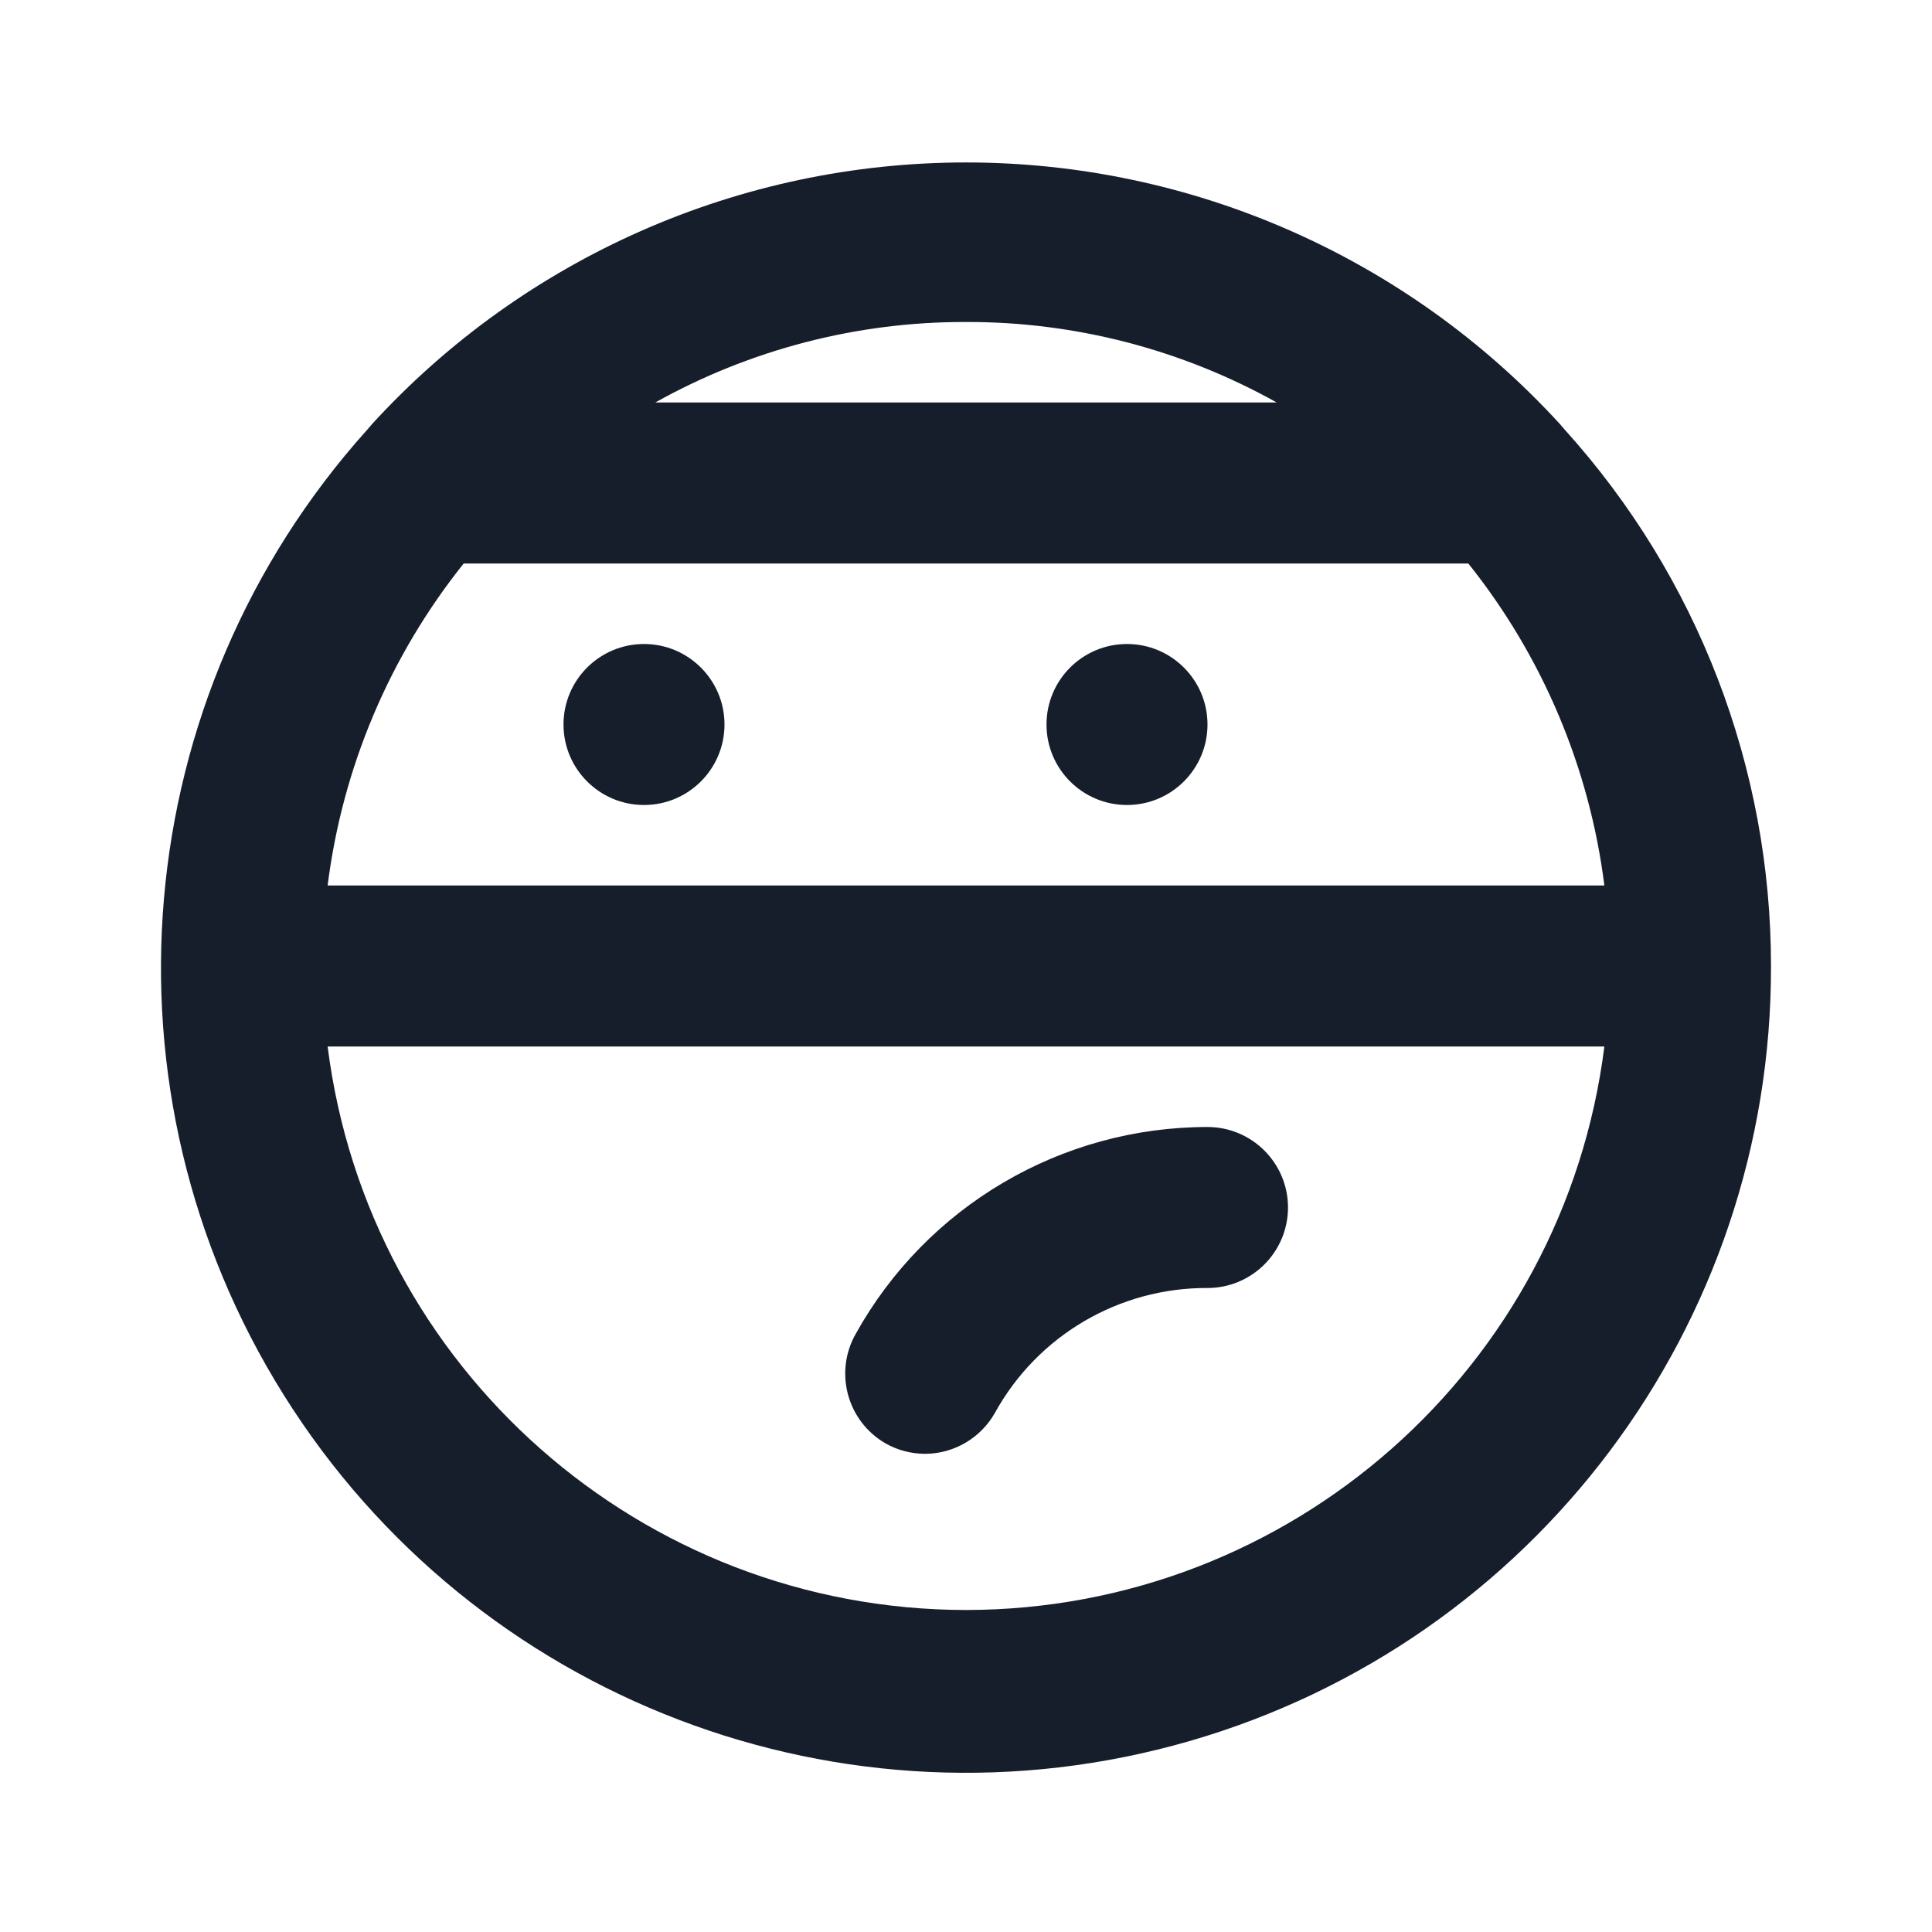 <svg width="24" height="24" viewBox="0 0 24 24" fill="none" xmlns="http://www.w3.org/2000/svg">
<path fill-rule="evenodd" clip-rule="evenodd" d="M19.44 5.34L19.38 5.27C17.485 3.198 14.807 2.018 12 2.018C9.193 2.018 6.514 3.198 4.62 5.27L4.56 5.34C1.578 8.66 1.157 13.554 3.528 17.334C5.899 21.115 10.487 22.867 14.774 21.629C19.062 20.391 22.01 16.462 22 12C22.001 9.539 21.089 7.166 19.44 5.34ZM12 4C13.351 3.996 14.681 4.341 15.86 5H8.14C9.319 4.341 10.649 3.996 12 4ZM5.76 7H18.24C19.161 8.152 19.746 9.536 19.93 11H4.07C4.254 9.536 4.839 8.152 5.76 7ZM12 20C7.971 19.996 4.574 16.997 4.07 13H19.93C19.426 16.997 16.029 19.996 12 20ZM8 8C7.448 8 7 8.448 7 9C7 9.552 7.448 10 8 10C8.552 10 9 9.552 9 9C9 8.448 8.552 8 8 8ZM14 8C13.448 8 13 8.448 13 9C13 9.552 13.448 10 14 10C14.552 10 15 9.552 15 9C15 8.448 14.552 8 14 8ZM11 17.93C11.149 18.015 11.318 18.059 11.49 18.06C11.851 18.059 12.183 17.864 12.36 17.55C12.89 16.589 13.903 15.995 15 16C15.552 16 16 15.552 16 15C16 14.448 15.552 14 15 14C13.185 14 11.512 14.983 10.63 16.57C10.359 17.048 10.524 17.655 11 17.93Z" fill="#171E2B"/>
</svg>
